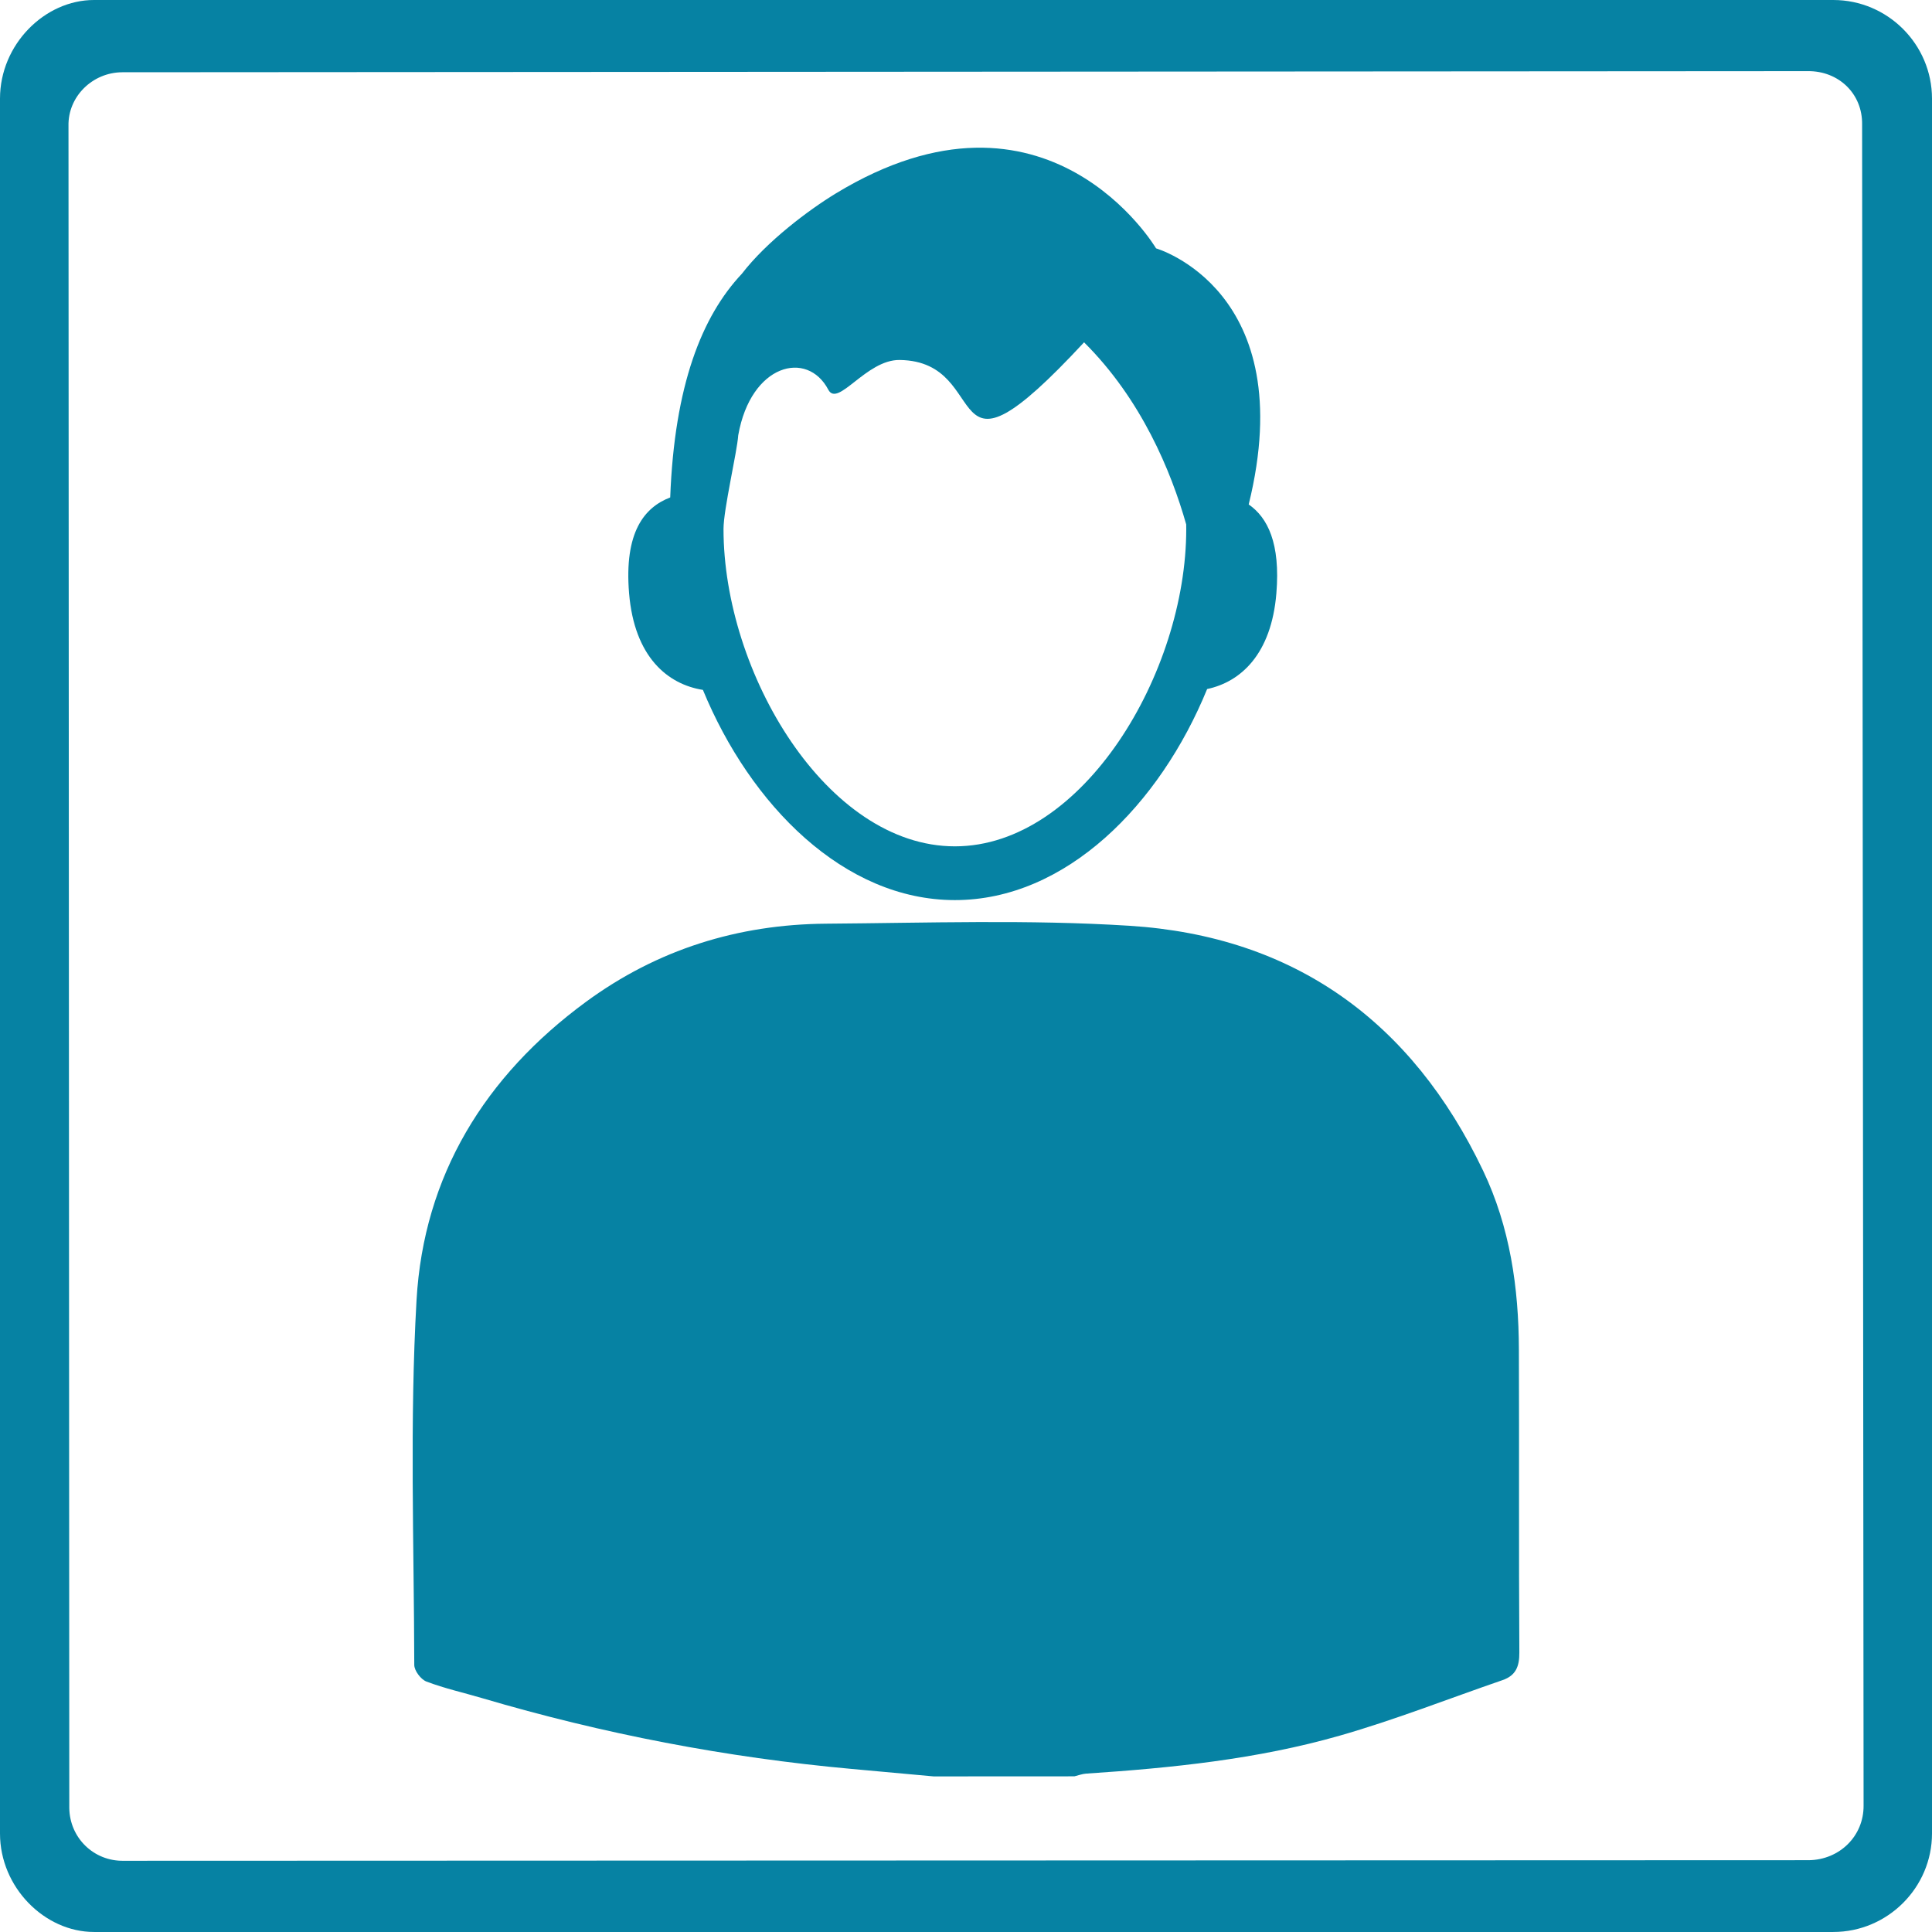<?xml version="1.0" encoding="utf-8"?>
<!-- Generator: Adobe Illustrator 16.0.0, SVG Export Plug-In . SVG Version: 6.00 Build 0)  -->
<!DOCTYPE svg PUBLIC "-//W3C//DTD SVG 1.1//EN" "http://www.w3.org/Graphics/SVG/1.1/DTD/svg11.dtd">
<svg version="1.1" id="Layer_1" xmlns="http://www.w3.org/2000/svg" xmlns:xlink="http://www.w3.org/1999/xlink" x="0px" y="0px"
	 width="80px" height="79.999px" viewBox="359.974 600.139 80 79.999" enable-background="new 359.974 600.139 80 79.999"
	 xml:space="preserve">
<g>
	<path fill="#0682A3" d="M435.886,600.139h-72.021c-2.038,0-3.891,1.838-3.891,4.084v71.838c0,2.235,1.853,4.077,3.891,4.077h72.021
		c2.252,0,4.088-1.842,4.088-4.077v-71.838C439.974,601.977,438.138,600.139,435.886,600.139z M434.875,677.166l-69.773,0.024
		c-1.247,0.027-2.244-0.952-2.259-2.188l-0.033-69.646c-0.028-1.215,0.99-2.22,2.226-2.225l69.797-0.046
		c1.271-0.014,2.269,0.933,2.247,2.215l0.061,69.601C437.151,676.168,436.146,677.148,434.875,677.166z"/>
	<g>
		<path fill="#0682A3" d="M398.634,673.696c-1.127-0.103-2.254-0.203-3.38-0.308c-5.203-0.472-10.309-1.454-15.317-2.933
			c-0.77-0.228-1.558-0.402-2.306-0.687c-0.229-0.087-0.503-0.449-0.503-0.688c-0.011-5.037-0.193-10.086,0.094-15.107
			c0.296-5.155,2.827-9.273,7.015-12.349c2.957-2.171,6.297-3.209,9.939-3.237c4.188-0.031,8.391-0.177,12.563,0.086
			c6.845,0.432,11.705,3.977,14.644,10.135c1.117,2.341,1.478,4.854,1.485,7.421c0.016,4.179-0.007,8.358,0.019,12.538
			c0.003,0.577-0.146,0.953-0.698,1.143c-2.245,0.773-4.462,1.647-6.742,2.299c-3.423,0.979-6.959,1.337-10.504,1.572
			c-0.161,0.011-0.319,0.074-0.479,0.112C402.52,673.696,400.575,673.696,398.634,673.696z"/>
		<path fill="#0682A3" d="M411.68,621.027c2.183-8.868-3.836-10.604-3.836-10.604s-4.494-7.607-13.269-2.269
			c-1.114,0.679-2.85,1.979-3.883,3.322c-1.659,1.762-2.79,4.624-2.966,9.261c-1.071,0.409-1.913,1.439-1.703,3.969
			c0.219,2.644,1.602,3.77,3.057,4c1.965,4.771,5.844,8.704,10.434,8.704c4.6,0,8.486-3.951,10.445-8.739
			c1.385-0.295,2.659-1.435,2.867-3.964C412.997,622.636,412.465,621.57,411.68,621.027z M399.514,635.184
			c-5.309,0-9.581-7.188-9.581-13.14c0-0.815,0.561-3.181,0.61-3.883c0.521-2.953,2.856-3.546,3.729-1.886
			c0.397,0.755,1.565-1.248,2.954-1.23c3.987,0.051,1.471,5.913,7.637-0.731c2.369,2.354,3.602,5.331,4.229,7.54
			c0,0.063,0.002,0.127,0.002,0.191C409.094,627.996,404.82,635.184,399.514,635.184z"/>
	</g>
</g>
</svg>
